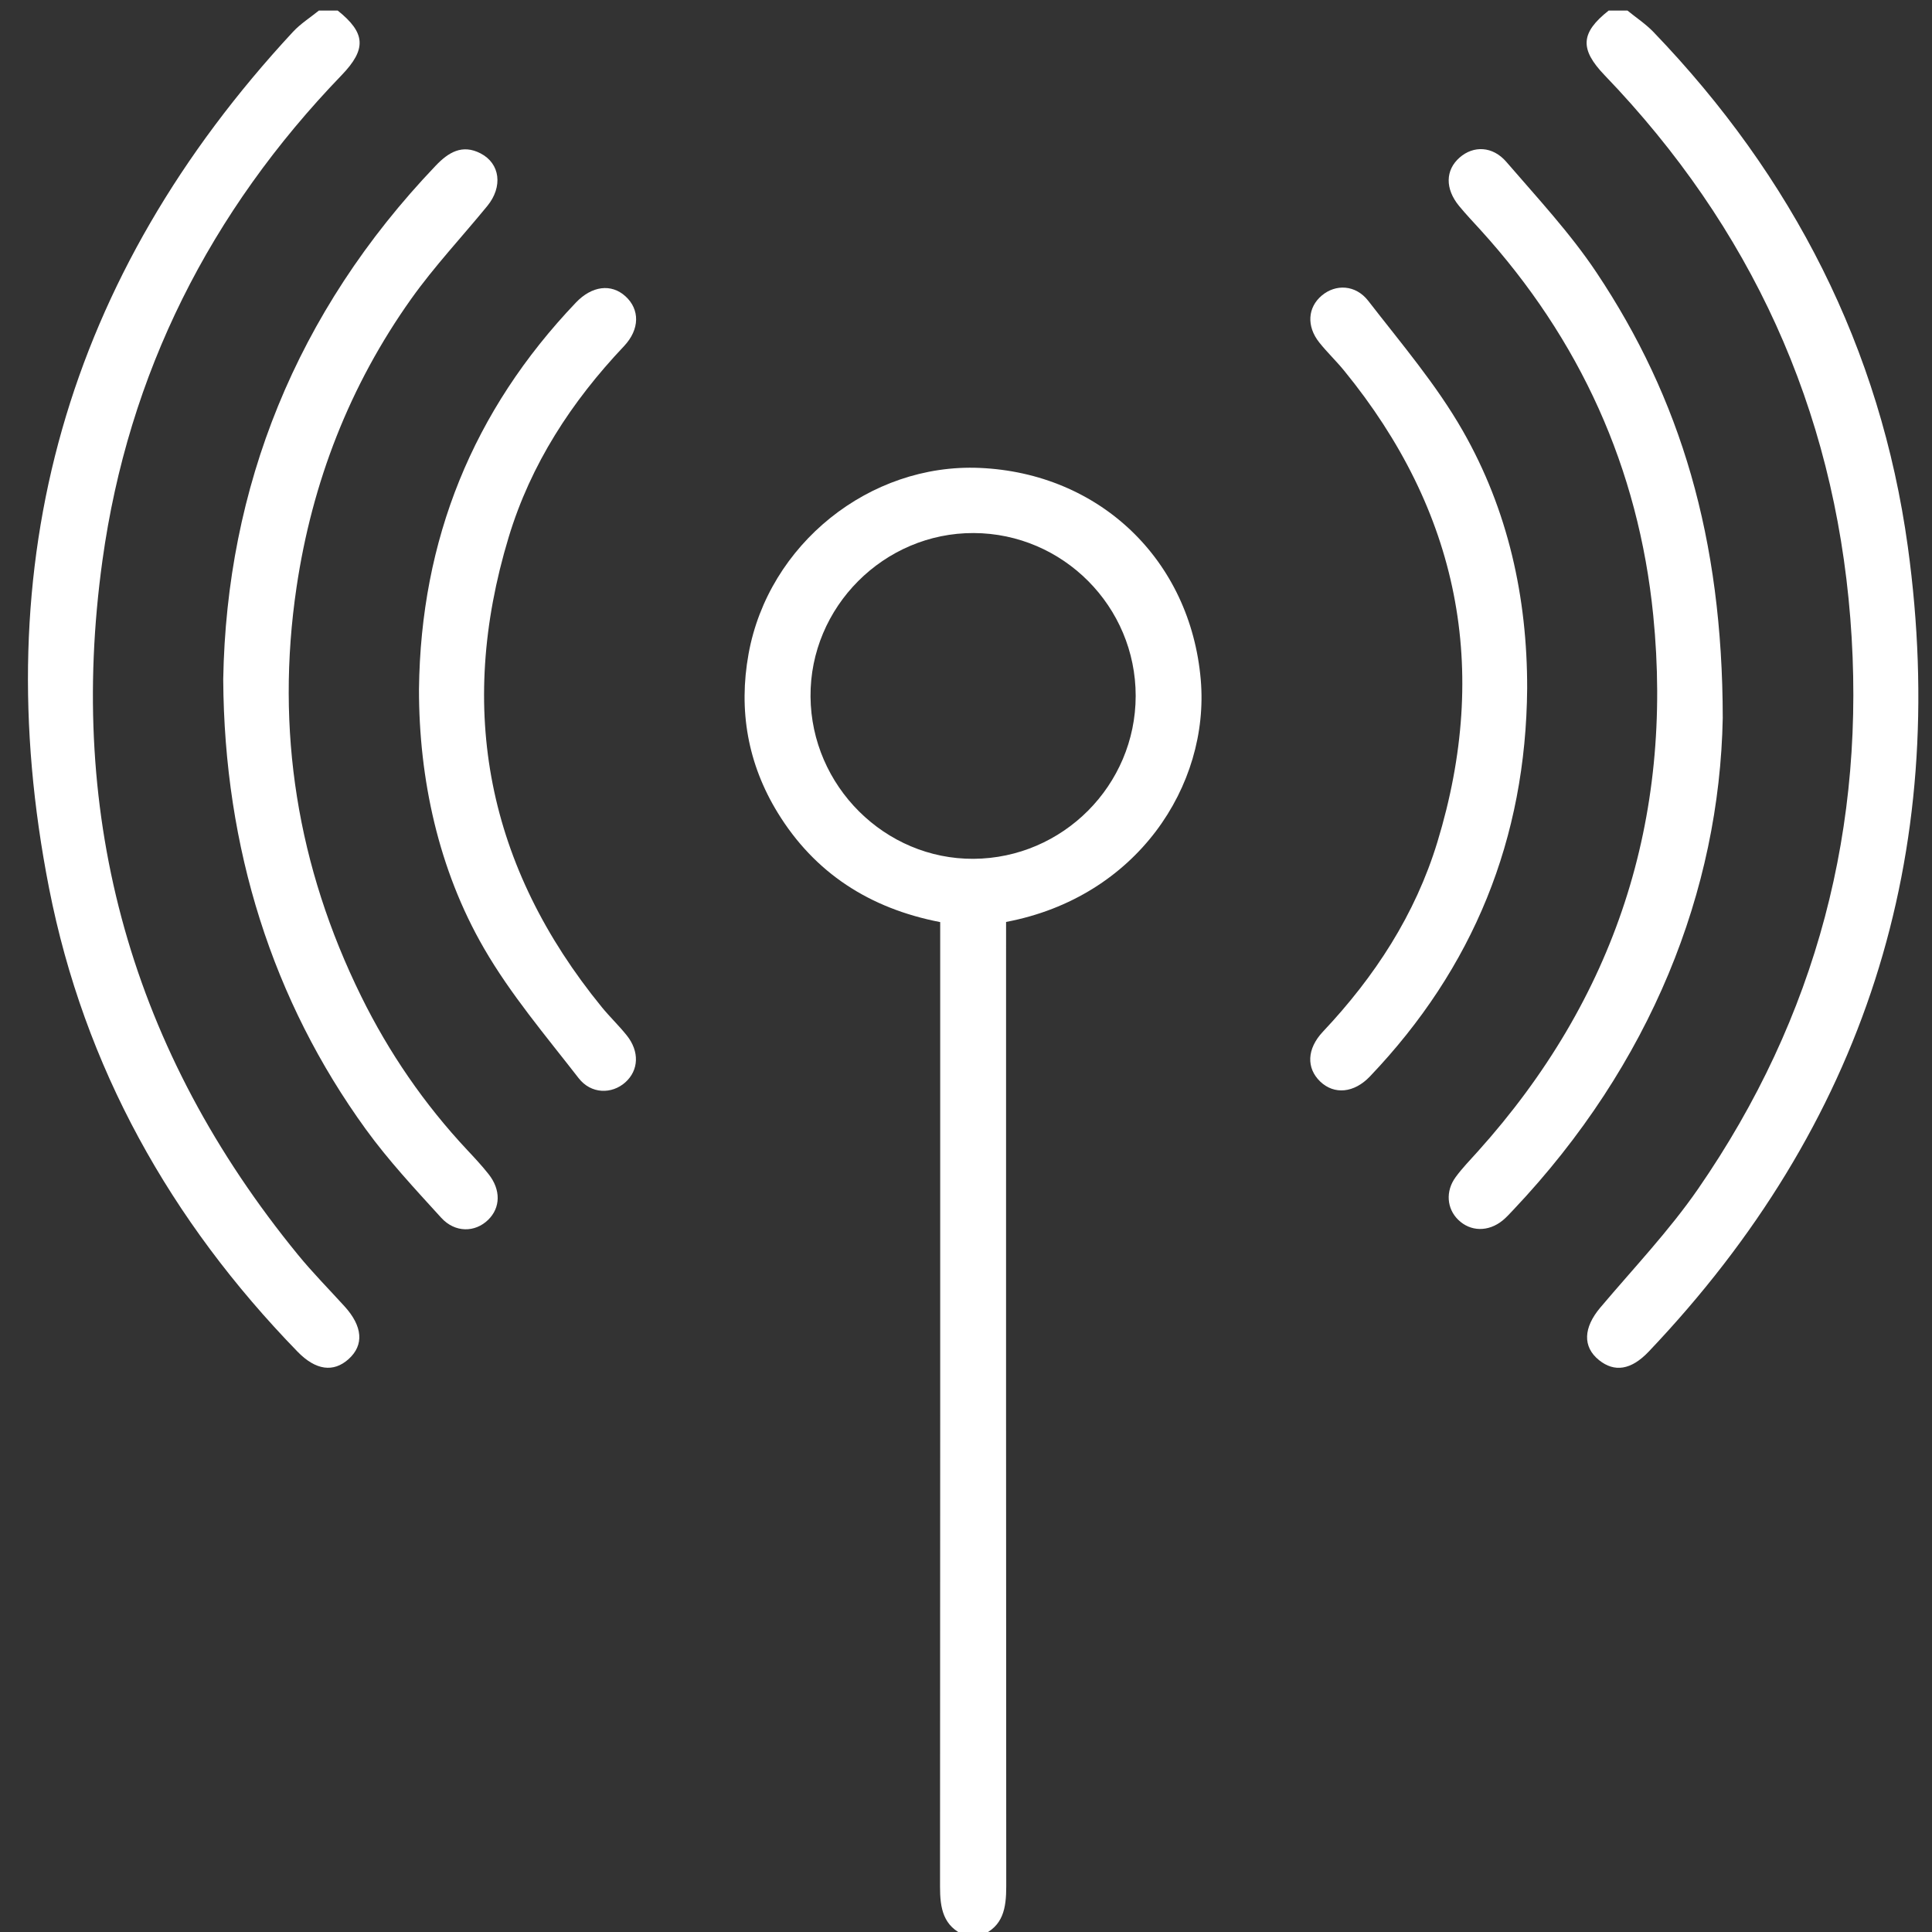 <?xml version="1.0" encoding="utf-8"?>
<!-- Generator: Adobe Illustrator 16.0.3, SVG Export Plug-In . SVG Version: 6.00 Build 0)  -->
<!DOCTYPE svg PUBLIC "-//W3C//DTD SVG 1.1//EN" "http://www.w3.org/Graphics/SVG/1.1/DTD/svg11.dtd">
<svg version="1.1" fill="#fff" id="Capa_1" xmlns="http://www.w3.org/2000/svg" xmlns:xlink="http://www.w3.org/1999/xlink" x="0px" y="0px"
	 width="56.69px" height="56.69px" viewBox="0 0 56.69 56.69" enable-background="new 0 0 56.69 56.69" xml:space="preserve">
<rect x="0" y="0" width="56.69" height="56.69" fill="#333333" stroke="none"/>
<path fill-rule="evenodd" clip-rule="evenodd" d="M28.335,56.8c-0.664-0.267-0.753-0.813-0.752-1.443
	c0.007-9.19,0.005-18.381,0.005-27.571c0-0.236,0-0.472,0-0.729c-2.071-0.401-3.682-1.44-4.767-3.208
	c-0.879-1.433-1.157-3.004-0.856-4.663c0.582-3.215,3.549-5.596,6.783-5.456c3.513,0.152,6.184,2.693,6.486,6.22
	c0.264,3.096-1.87,6.378-5.713,7.102c0,0.213,0,0.444,0,0.675c0,9.209-0.002,18.418,0.005,27.626c0,0.628-0.083,1.179-0.749,1.445
	C28.629,56.8,28.482,56.8,28.335,56.8z M33.324,20.421c0.002-2.624-2.13-4.769-4.752-4.78c-2.634-0.011-4.81,2.17-4.789,4.801
	c0.021,2.622,2.184,4.774,4.783,4.758C31.188,25.183,33.321,23.041,33.324,20.421z"/>
<path fill-rule="evenodd" clip-rule="evenodd" d="M47.754,0.31c0.254,0.208,0.533,0.391,0.76,0.626
	c4.084,4.247,6.664,9.276,7.467,15.107c1.246,9.059-1.279,16.968-7.607,23.62c-0.513,0.539-1.002,0.61-1.454,0.247
	c-0.488-0.392-0.459-0.954,0.038-1.543c0.971-1.15,2.018-2.251,2.87-3.484c3.48-5.038,4.947-10.646,4.465-16.744
	c-0.488-6.167-2.923-11.472-7.209-15.931c-0.74-0.77-0.704-1.248,0.119-1.898C47.386,0.31,47.569,0.31,47.754,0.31z"/>
<path fill-rule="evenodd" clip-rule="evenodd" d="M9.909,0.31c0.819,0.654,0.855,1.129,0.113,1.898
	c-3.856,3.999-6.255,8.743-7.016,14.236c-1.053,7.6,0.866,14.417,5.737,20.374c0.43,0.526,0.91,1.011,1.367,1.514
	c0.533,0.586,0.576,1.135,0.12,1.546c-0.445,0.402-0.967,0.331-1.499-0.216c-3.729-3.836-6.259-8.349-7.291-13.598
	C-0.438,16.5,1.952,8.096,8.597,0.934C8.818,0.696,9.103,0.516,9.357,0.31C9.542,0.31,9.725,0.31,9.909,0.31z"/>
<path fill-rule="evenodd" clip-rule="evenodd" d="M6.55,19.934C6.647,14.315,8.674,9.166,12.786,4.86
	c0.372-0.39,0.776-0.637,1.314-0.36c0.577,0.297,0.662,0.979,0.198,1.545c-0.744,0.909-1.554,1.771-2.233,2.726
	c-1.806,2.541-2.907,5.379-3.364,8.463c-0.622,4.196,0.025,8.197,1.895,11.996c0.815,1.657,1.853,3.169,3.119,4.52
	c0.214,0.228,0.427,0.457,0.621,0.702c0.365,0.461,0.353,0.986-0.014,1.343c-0.383,0.372-0.969,0.383-1.376-0.063
	c-0.766-0.842-1.549-1.68-2.214-2.599C8.002,29.365,6.579,24.902,6.55,19.934z"/>
<path fill-rule="evenodd" clip-rule="evenodd" d="M50.55,21.067c-0.096,5.052-2.097,10.157-6.146,14.435
	c-0.102,0.106-0.2,0.218-0.313,0.31c-0.42,0.341-0.944,0.33-1.302-0.019c-0.337-0.328-0.38-0.84-0.076-1.254
	c0.195-0.266,0.428-0.505,0.648-0.75c4.035-4.487,5.748-9.756,5.149-15.737c-0.432-4.311-2.148-8.093-5.073-11.31
	c-0.21-0.231-0.426-0.458-0.624-0.699c-0.415-0.505-0.403-1.054,0.017-1.421c0.403-0.353,0.967-0.341,1.372,0.13
	c0.91,1.056,1.871,2.087,2.642,3.242C49.313,11.692,50.545,15.792,50.55,21.067z"/>
<path fill-rule="evenodd" clip-rule="evenodd" d="M12.294,20.22c0.051-4.383,1.578-8.167,4.604-11.341
	c0.471-0.494,1.039-0.564,1.456-0.184c0.418,0.381,0.427,0.964-0.046,1.464c-1.538,1.625-2.734,3.46-3.383,5.606
	c-1.534,5.072-0.62,9.677,2.734,13.788c0.232,0.284,0.5,0.539,0.729,0.825c0.381,0.473,0.357,1.026-0.04,1.381
	c-0.393,0.351-1.003,0.349-1.37-0.124c-0.964-1.243-1.997-2.458-2.779-3.813C12.866,25.517,12.291,22.852,12.294,20.22z"/>
<path fill-rule="evenodd" clip-rule="evenodd" d="M44.811,20.2c-0.035,4.404-1.575,8.201-4.616,11.388
	c-0.463,0.486-1.047,0.54-1.457,0.147c-0.406-0.391-0.398-0.956,0.082-1.465c1.521-1.613,2.707-3.433,3.356-5.56
	c1.554-5.092,0.632-9.71-2.737-13.836c-0.232-0.284-0.501-0.539-0.729-0.826c-0.378-0.476-0.339-1.027,0.073-1.375
	c0.405-0.342,0.993-0.326,1.367,0.157c0.963,1.245,1.999,2.457,2.774,3.815C44.248,14.963,44.816,17.523,44.811,20.2z"/>
</svg>
